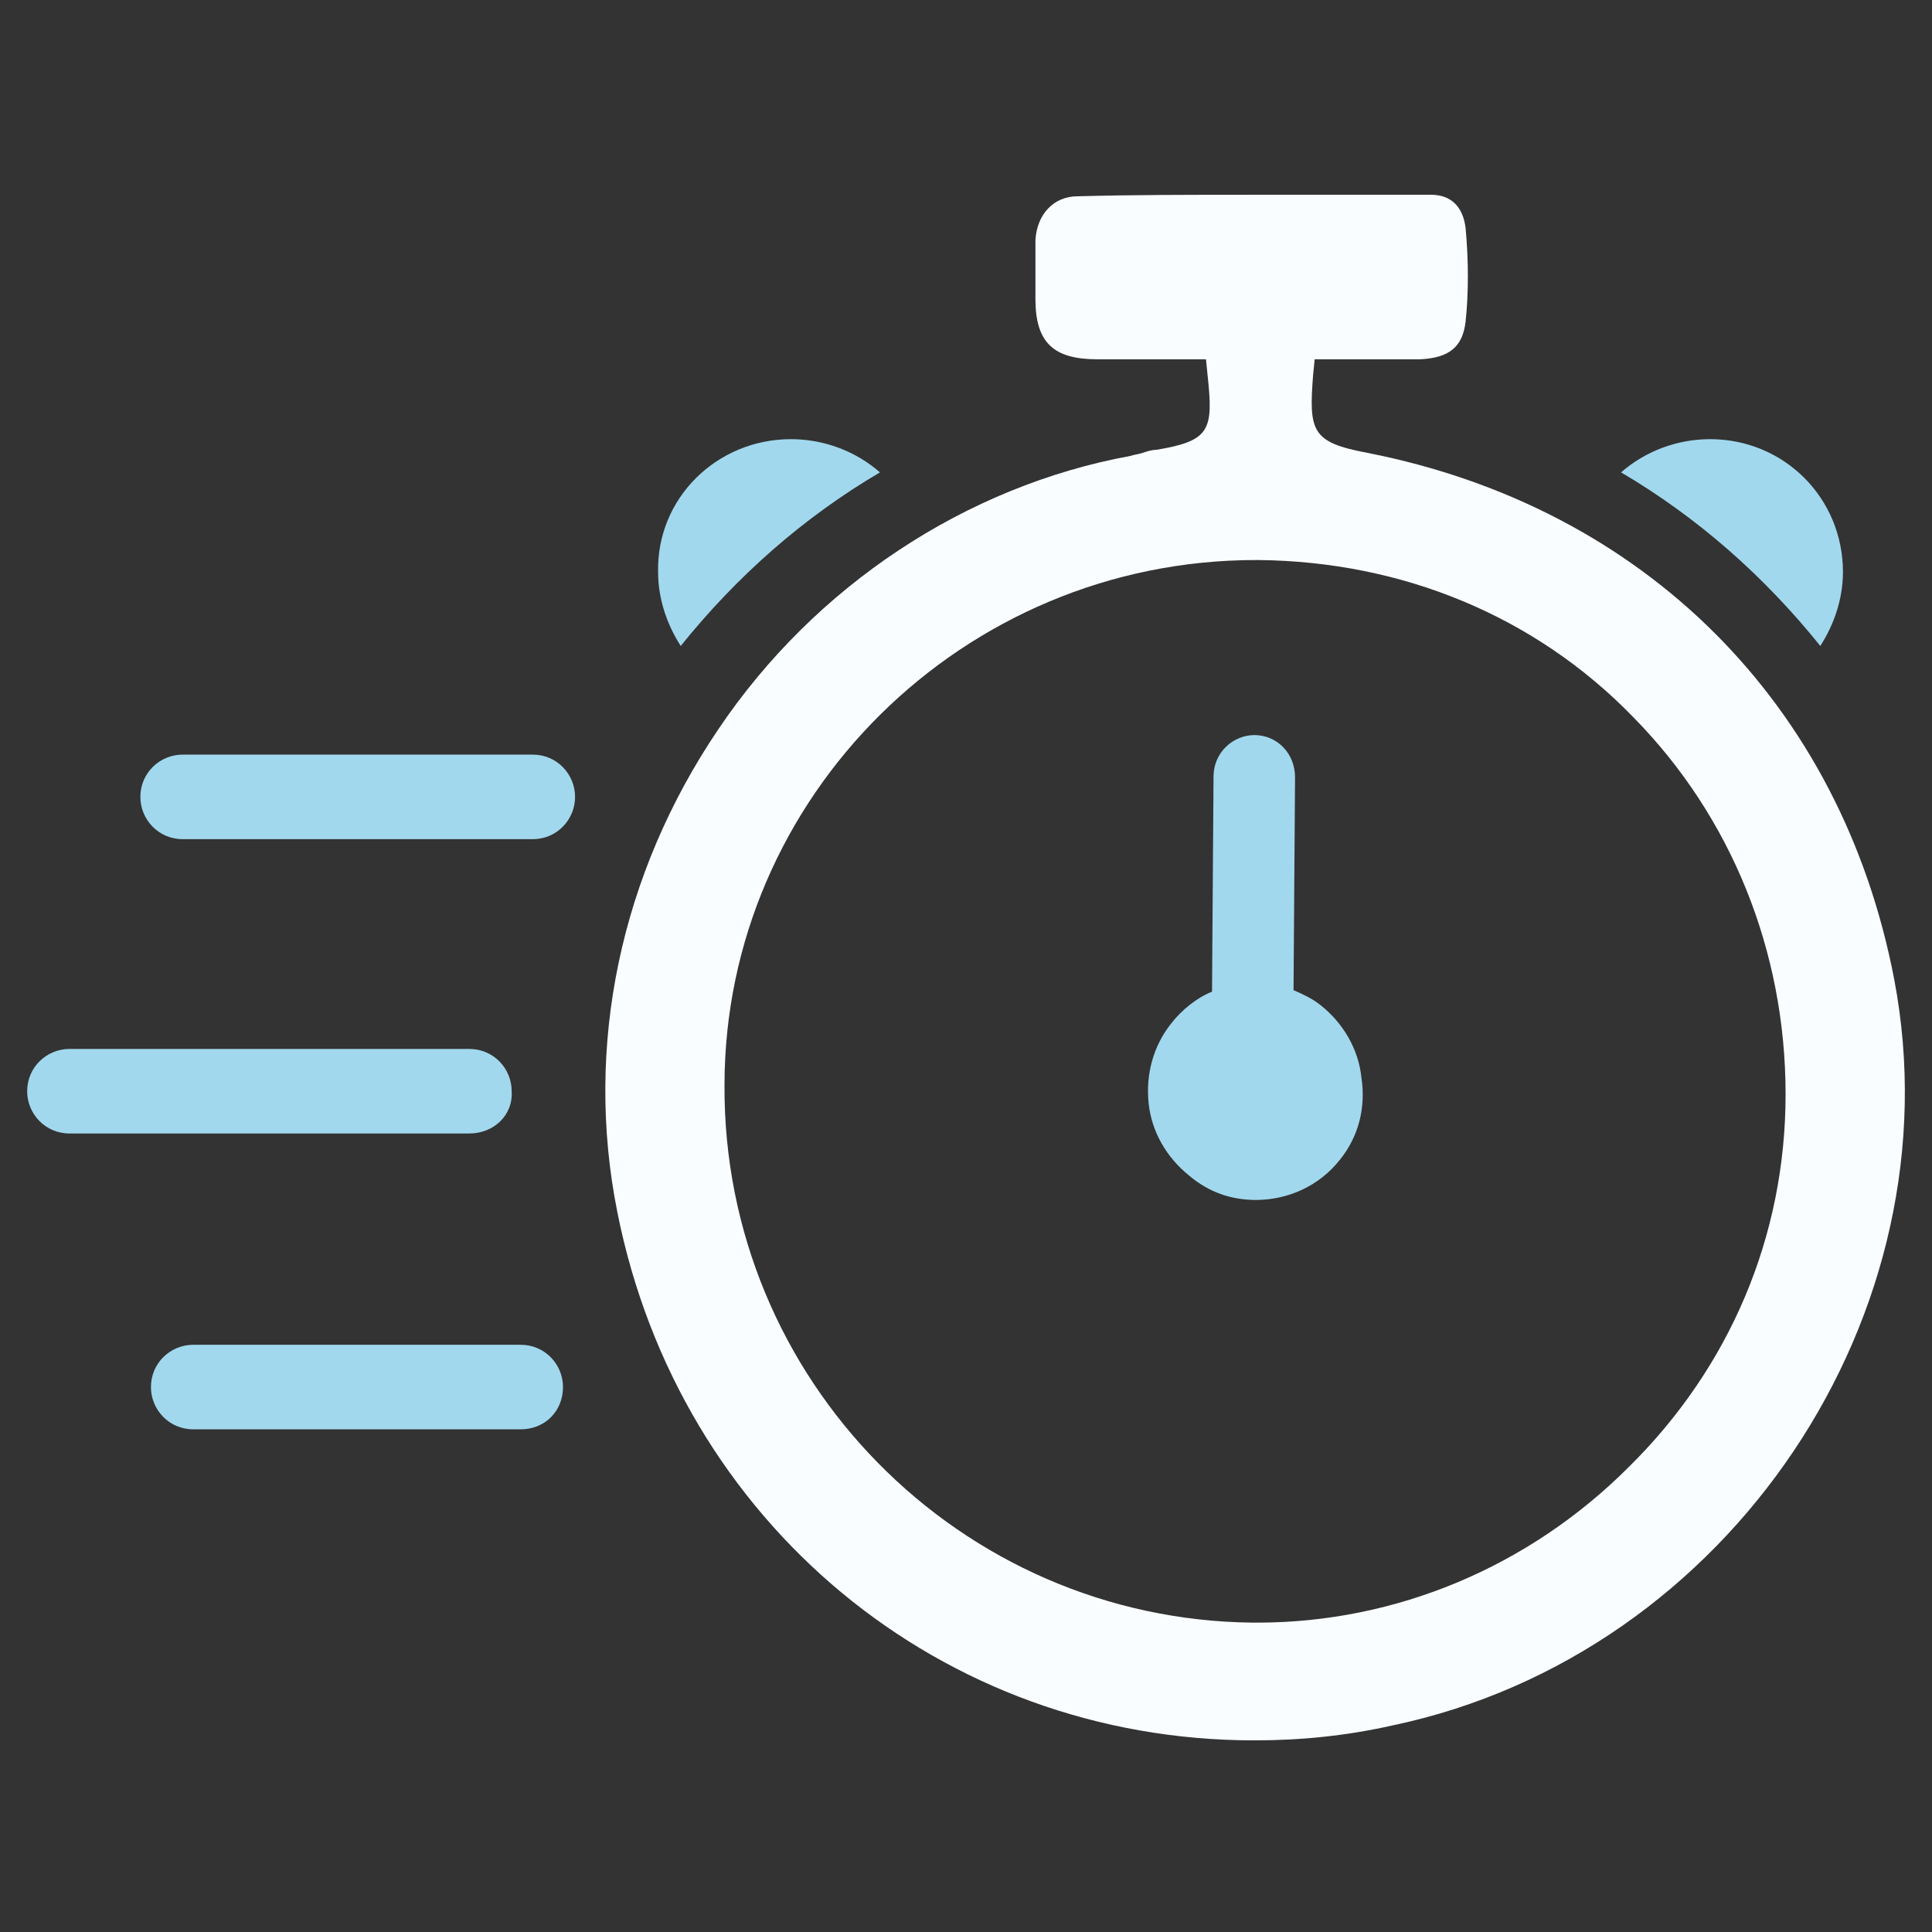 <svg width="32" height="32" viewBox="0 0 32 32" fill="none" xmlns="http://www.w3.org/2000/svg">
<rect x="0" y="0" width="32" height="32" fill="#333333" stroke="none"/>
<path d="M8.825 13.899H3.025C2.625 13.899 2.325 13.574 2.325 13.199C2.325 12.799 2.65 12.499 3.025 12.499H8.825C9.225 12.499 9.525 12.824 9.525 13.199C9.525 13.574 9.225 13.899 8.825 13.899ZM8.625 23.674H3.2C2.8 23.674 2.5 23.349 2.5 22.974C2.5 22.574 2.825 22.274 3.2 22.274H8.625C9.025 22.274 9.325 22.599 9.325 22.974C9.325 23.374 9.025 23.674 8.625 23.674ZM7.775 18.774H1.15C0.75 18.774 0.45 18.449 0.45 18.074C0.45 17.674 0.775 17.374 1.15 17.374H7.775C8.175 17.374 8.475 17.699 8.475 18.074C8.5 18.474 8.175 18.774 7.775 18.774ZM30.525 9.474C30.525 9.924 30.375 10.349 30.15 10.699C29.225 9.549 28.125 8.574 26.85 7.824C27.25 7.474 27.775 7.274 28.325 7.274C29.55 7.274 30.525 8.249 30.525 9.474ZM10.9 9.474C10.9 9.924 11.05 10.349 11.275 10.699C12.2 9.549 13.3 8.574 14.575 7.824C14.175 7.474 13.65 7.274 13.1 7.274C11.875 7.274 10.875 8.249 10.9 9.474Z" fill="#A1D8EE"/>
<path d="M31.375 16.226C30.5 11.651 27.225 8.401 22.65 7.501C21.725 7.326 21.675 7.151 21.75 6.201L21.775 5.951H23.525C24 5.926 24.225 5.751 24.275 5.326C24.325 4.851 24.325 4.326 24.275 3.776C24.25 3.576 24.15 3.226 23.7 3.226H20.75C19.725 3.226 18.775 3.226 17.85 3.251C17.45 3.251 17.175 3.551 17.15 3.976V4.951C17.15 5.676 17.45 5.951 18.175 5.951H19.975L20 6.201C20.1 7.126 20.05 7.301 19.15 7.451C19.075 7.451 19 7.476 18.925 7.501C18.85 7.526 18.8 7.526 18.725 7.551C16 8.051 13.5 9.701 11.9 12.076C10.275 14.476 9.675 17.326 10.225 20.076C11.25 25.226 15.6 28.826 20.775 28.826C21.55 28.826 22.3 28.751 23.075 28.576C28.65 27.401 32.425 21.751 31.375 16.226ZM26.975 24.301C25.325 25.951 23.125 26.876 20.825 26.876H20.75C15.9 26.826 11.975 22.851 12 17.976C12 13.201 15.95 9.276 20.8 9.276H20.85C23.225 9.301 25.425 10.201 27.05 11.876C28.675 13.526 29.575 15.751 29.575 18.126C29.575 20.476 28.65 22.651 26.975 24.301Z" fill="#FAFDFF"/>
<path d="M22.2 19.2C21.85 19.65 21.325 19.875 20.8 19.875C20.4 19.875 20.025 19.75 19.7 19.475C19.325 19.175 19.075 18.75 19.025 18.275C18.975 17.8 19.1 17.325 19.4 16.95C19.575 16.725 19.825 16.525 20.075 16.425L20.1 12.85C20.102 12.671 20.174 12.501 20.3 12.375C20.426 12.249 20.596 12.177 20.775 12.175C21.15 12.175 21.45 12.475 21.45 12.875L21.425 16.4C21.6 16.475 21.75 16.55 21.875 16.65C22.25 16.95 22.5 17.375 22.55 17.85C22.625 18.35 22.5 18.825 22.2 19.2Z" fill="#A1D8EE"/>
</svg>
